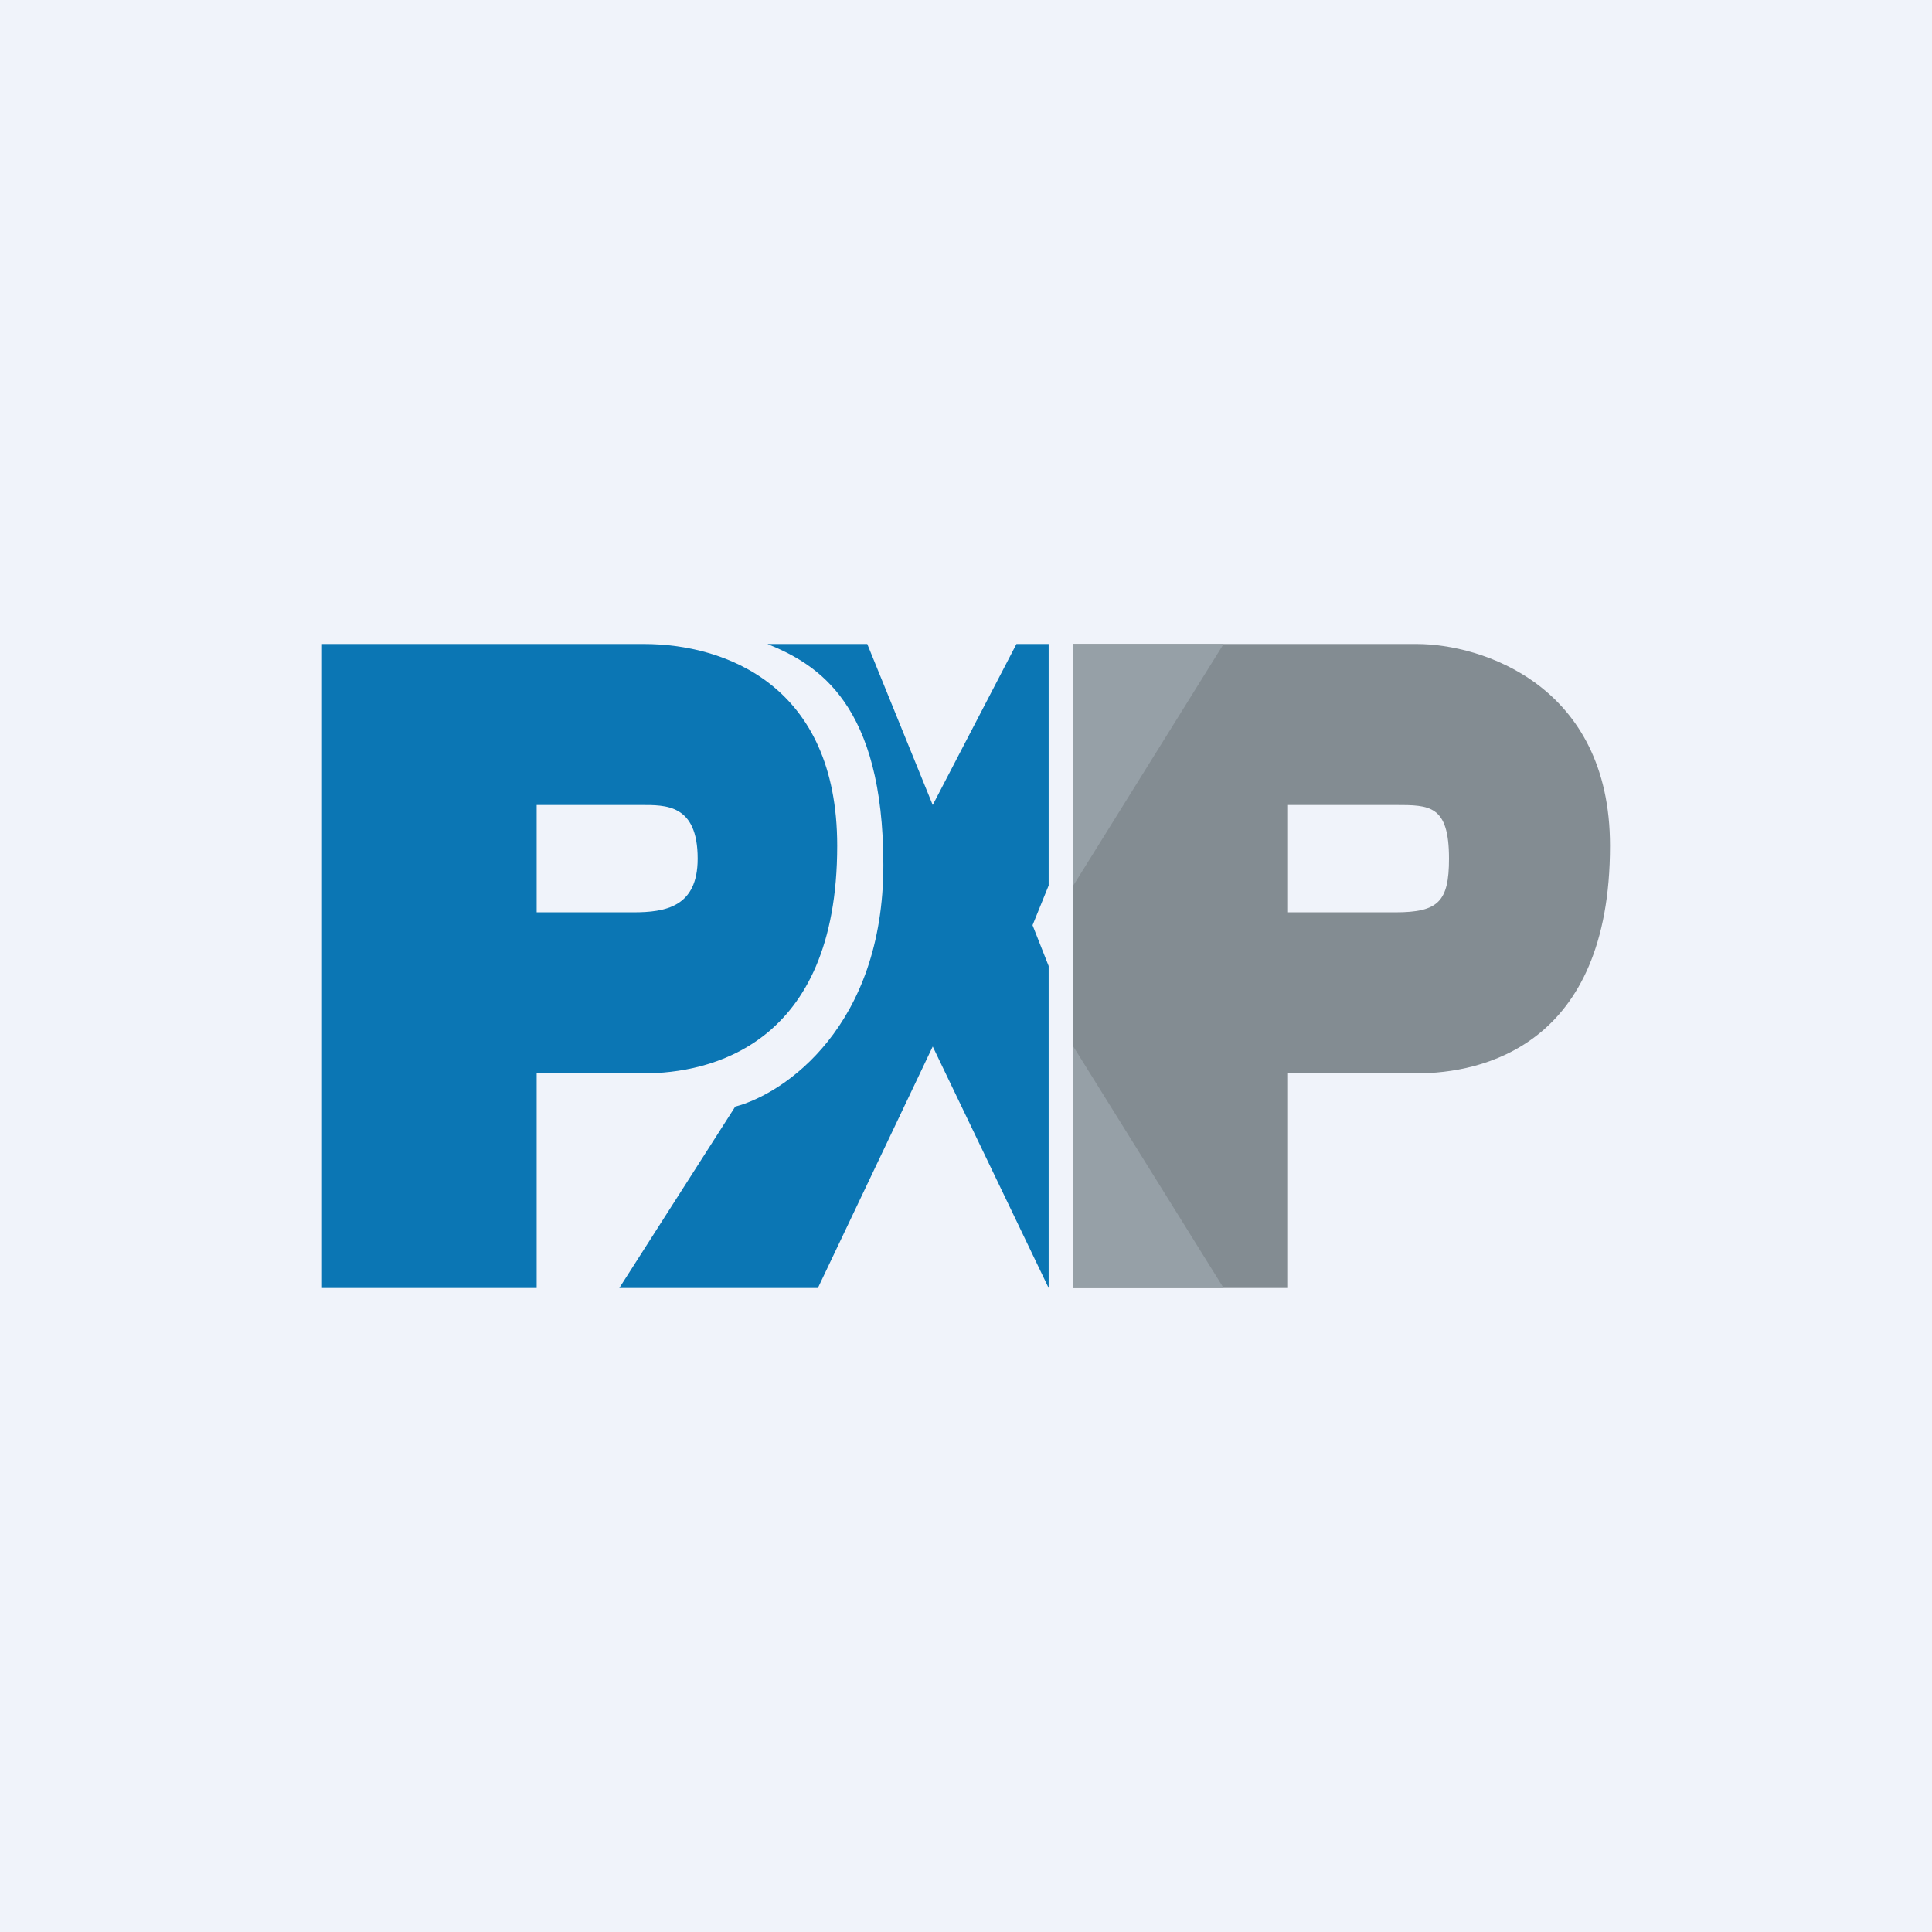 <!-- by TradingView --><svg width="18" height="18" viewBox="0 0 18 18" xmlns="http://www.w3.org/2000/svg"><path fill="#F0F3FA" d="M0 0h18v18H0z"/><path d="M3 6h3c.75 0 1.8.38 1.8 1.88C7.8 9.75 6.6 10 6 10H5v2H3V6Zm2 1.5v1h.9c.3 0 .6-.05.6-.5 0-.51-.3-.5-.53-.5H5Z" fill="#0B76B4"/><path d="M10 6h3.2c.6 0 1.8.38 1.8 1.88C15 9.75 13.8 10 13.2 10H12v2h-2V6Zm2 1.5v1h1c.4 0 .5-.1.5-.5 0-.5-.18-.5-.5-.5h-1Z" fill="#838C92"/><path d="M11.4 6H10v2.25L11.4 6ZM11.4 12H10V9.75L11.4 12Z" fill="#96A0A7"/><path d="M8.08 6h-.93c.47.19 1.08.56 1.08 2.06s-.92 2.13-1.38 2.25L5.77 12h1.85l1.07-2.25L9.77 12V9l-.15-.38.15-.37V6h-.3l-.78 1.5L8.08 6Z" fill="#0B76B4"/></svg>